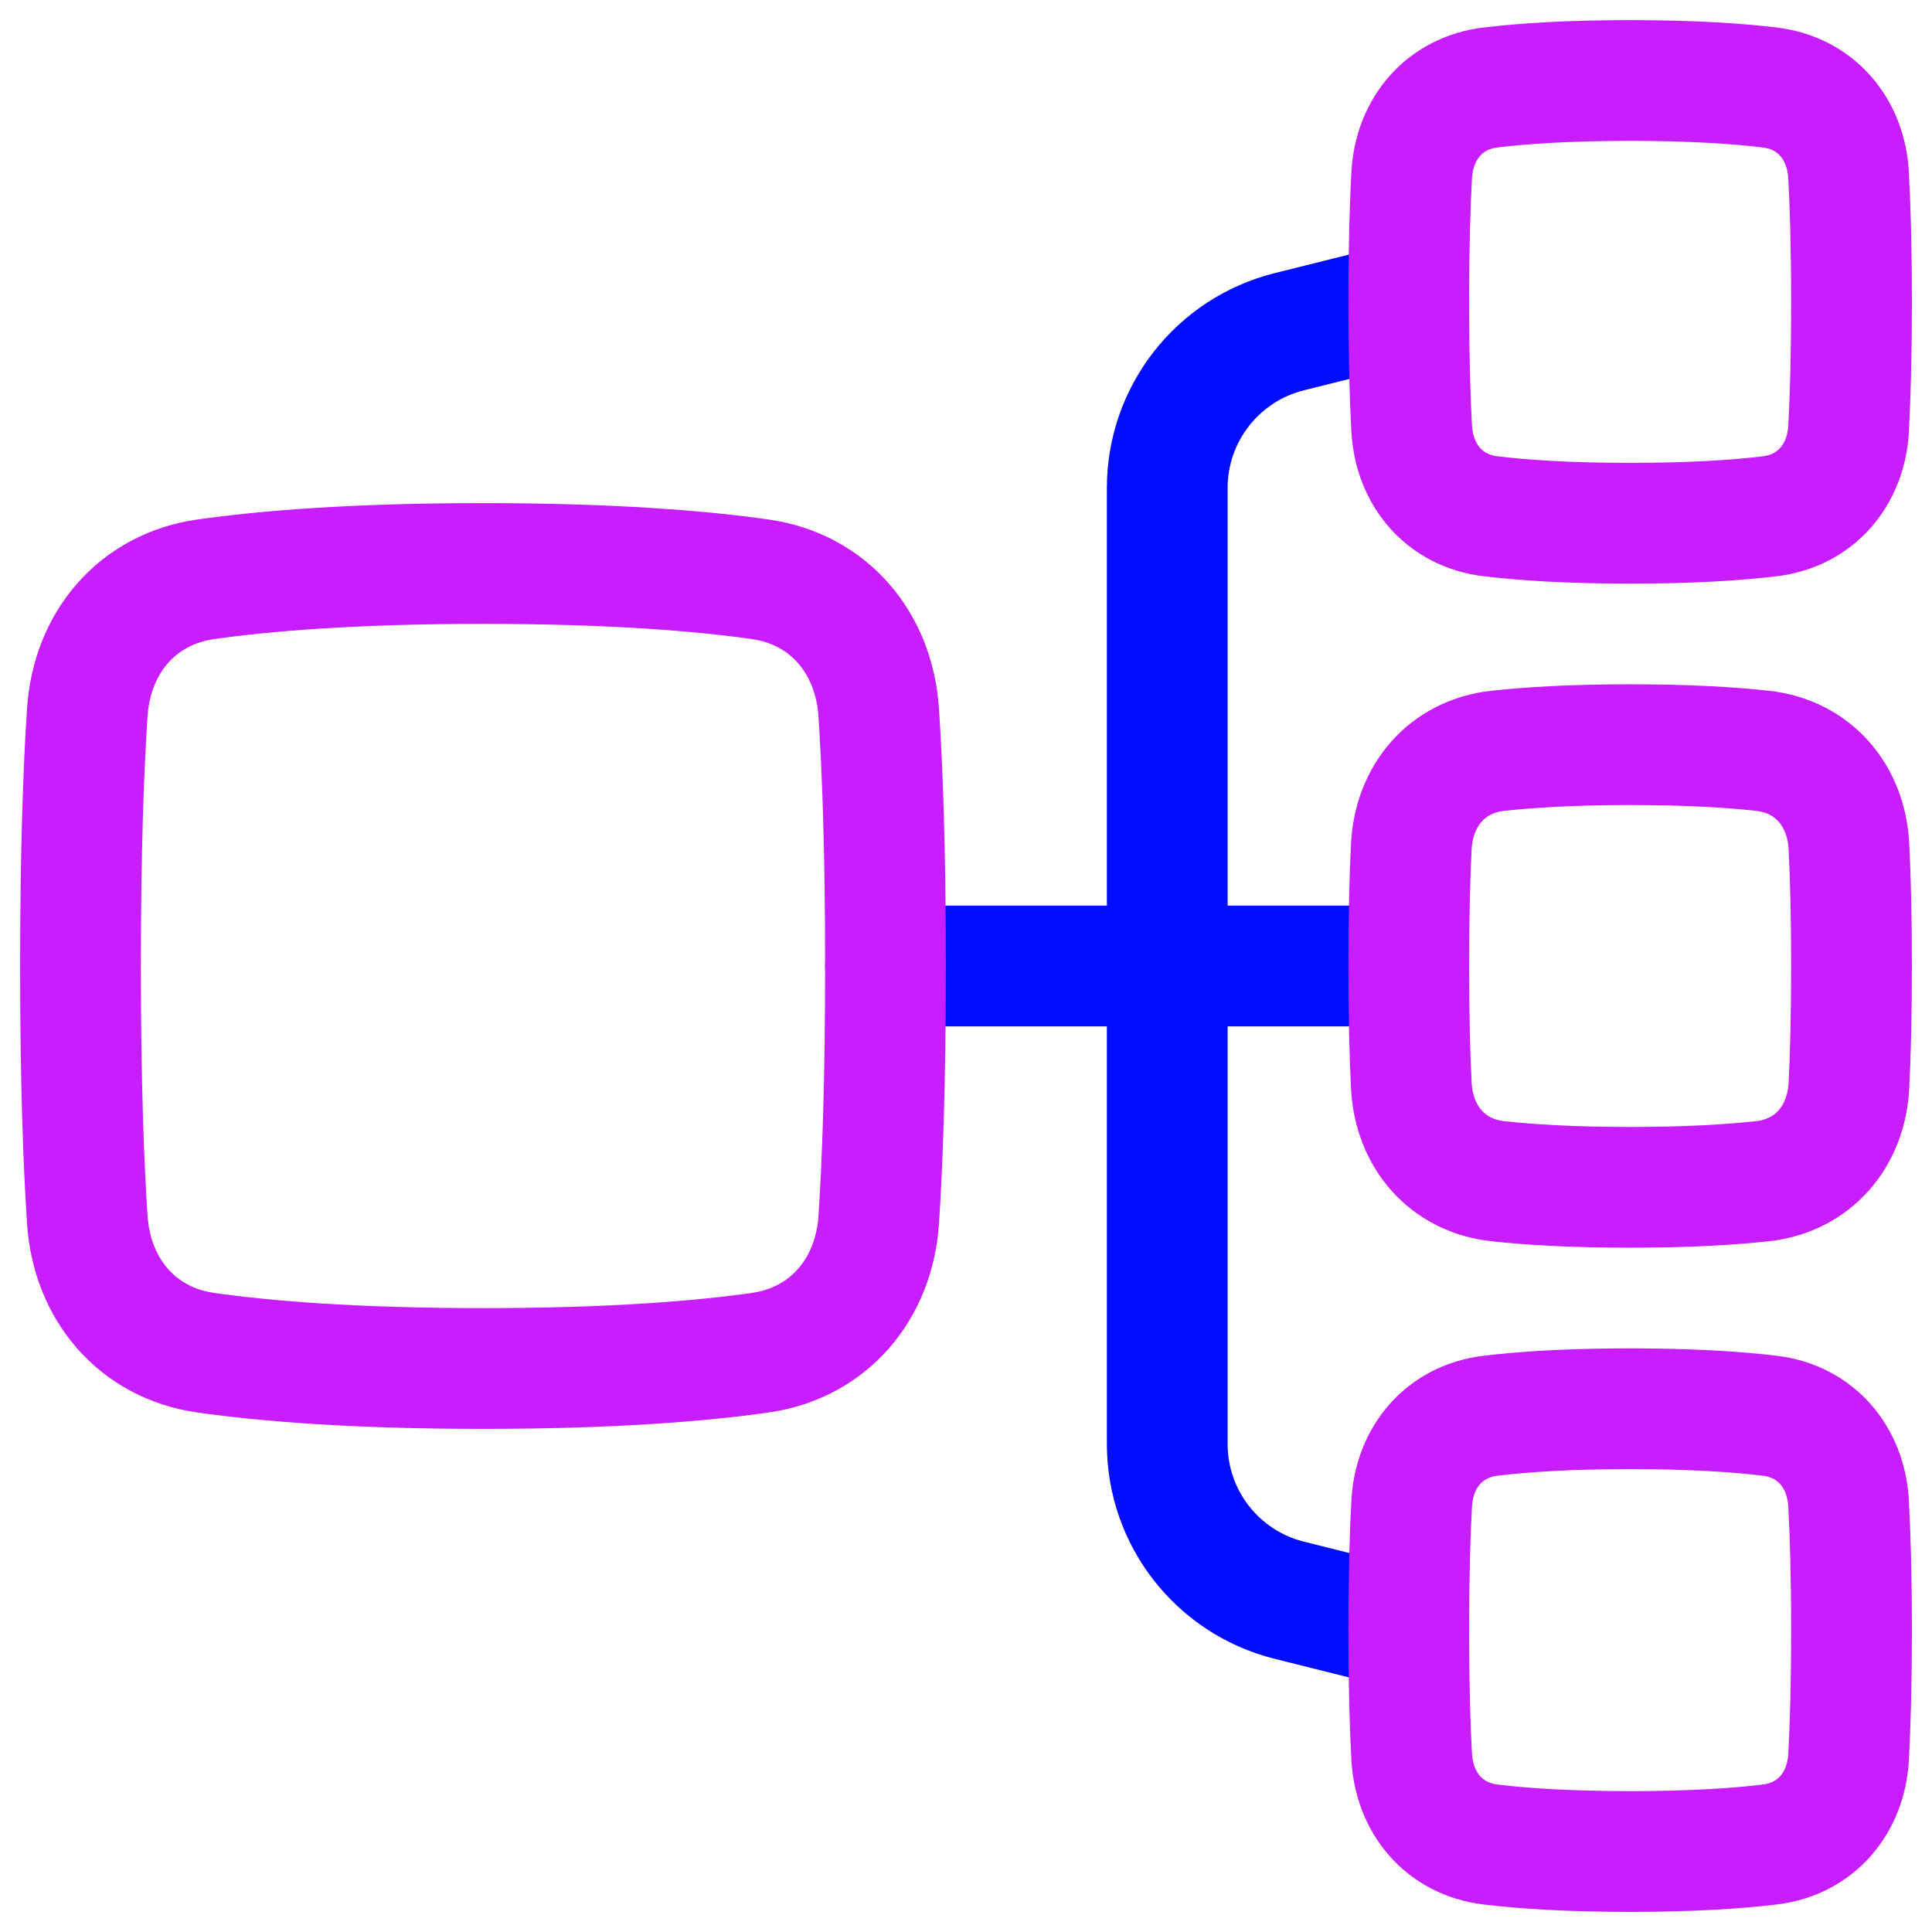 <svg xmlns="http://www.w3.org/2000/svg" fill="none" viewBox="0 0 48 48" id="Hierarchy-15--Streamline-Plump-Neon">
  <desc>
    Hierarchy 15 Streamline Icon: https://streamlinehq.com
  </desc>
  <g id="hierarchy-15--node-organization-links-structure-link-nodes-network-hierarchy">
    <path id="Vector 978" stroke="#000cfe" stroke-linecap="round" stroke-linejoin="round" d="m22 24 13 0" stroke-width="3"></path>
    <path id="Vector 979" stroke="#000cfe" stroke-linecap="round" stroke-linejoin="round" d="m35 40.5 -2.97 -0.743C30.249 39.312 29 37.712 29 35.877l0 -23.754c0 -1.835 1.249 -3.435 3.03 -3.881L35 7.5" stroke-width="3"></path>
    <path id="Vector" stroke="#c71dff" stroke-linecap="round" stroke-linejoin="round" d="M35.074 43.652c0.064 1.149 0.812 2.036 1.955 2.174 0.8 0.097 1.924 0.174 3.472 0.174 1.548 0 2.672 -0.077 3.472 -0.174 1.143 -0.138 1.891 -1.025 1.955 -2.174C45.968 42.909 46 41.887 46 40.5c0 -1.387 -0.032 -2.409 -0.073 -3.152 -0.064 -1.149 -0.812 -2.036 -1.955 -2.174 -0.8 -0.097 -1.924 -0.174 -3.472 -0.174 -1.548 0 -2.672 0.077 -3.472 0.174 -1.143 0.138 -1.891 1.025 -1.955 2.174C35.032 38.091 35 39.113 35 40.5c0 1.387 0.032 2.409 0.073 3.152Z" stroke-width="3"></path>
    <path id="Vector_2" stroke="#c71dff" stroke-linecap="round" stroke-linejoin="round" d="M35.064 26.971c0.064 1.264 0.885 2.236 2.144 2.375 0.786 0.087 1.857 0.153 3.292 0.153s2.506 -0.067 3.292 -0.153c1.258 -0.139 2.079 -1.111 2.144 -2.375C45.973 26.246 46 25.278 46 24c0 -1.278 -0.027 -2.246 -0.064 -2.971 -0.064 -1.264 -0.885 -2.236 -2.144 -2.375 -0.786 -0.087 -1.857 -0.153 -3.292 -0.153s-2.506 0.067 -3.292 0.153c-1.258 0.139 -2.079 1.111 -2.144 2.375C35.027 21.754 35 22.722 35 24c0 1.278 0.027 2.246 0.064 2.971Z" stroke-width="3"></path>
    <path id="Vector_3" stroke="#c71dff" stroke-linecap="round" stroke-linejoin="round" d="M2.169 30.305c0.115 1.723 1.236 3.061 2.945 3.303C6.589 33.817 8.794 34 12 34c3.206 0 5.411 -0.183 6.886 -0.392 1.709 -0.242 2.831 -1.58 2.946 -3.303C21.923 28.923 22 26.901 22 24s-0.077 -4.923 -0.169 -6.305c-0.115 -1.723 -1.236 -3.061 -2.946 -3.303C17.411 14.183 15.206 14 12 14c-3.206 0 -5.411 0.183 -6.886 0.392 -1.709 0.242 -2.831 1.58 -2.945 3.303C2.077 19.077 2 21.099 2 24s0.077 4.923 0.169 6.305Z" stroke-width="3"></path>
    <path id="Vector_4" stroke="#c71dff" stroke-linecap="round" stroke-linejoin="round" d="M35.074 10.652c0.064 1.149 0.812 2.036 1.955 2.174 0.8 0.097 1.924 0.174 3.472 0.174 1.548 0 2.672 -0.077 3.472 -0.174 1.143 -0.138 1.891 -1.025 1.955 -2.174C45.968 9.909 46 8.887 46 7.5c0 -1.387 -0.032 -2.409 -0.073 -3.152 -0.064 -1.149 -0.812 -2.036 -1.955 -2.174C43.172 2.077 42.048 2 40.5 2c-1.548 0 -2.672 0.077 -3.472 0.174 -1.143 0.138 -1.891 1.025 -1.955 2.174C35.032 5.091 35 6.113 35 7.5c0 1.387 0.032 2.409 0.073 3.152Z" stroke-width="3"></path>
  </g>
</svg>
